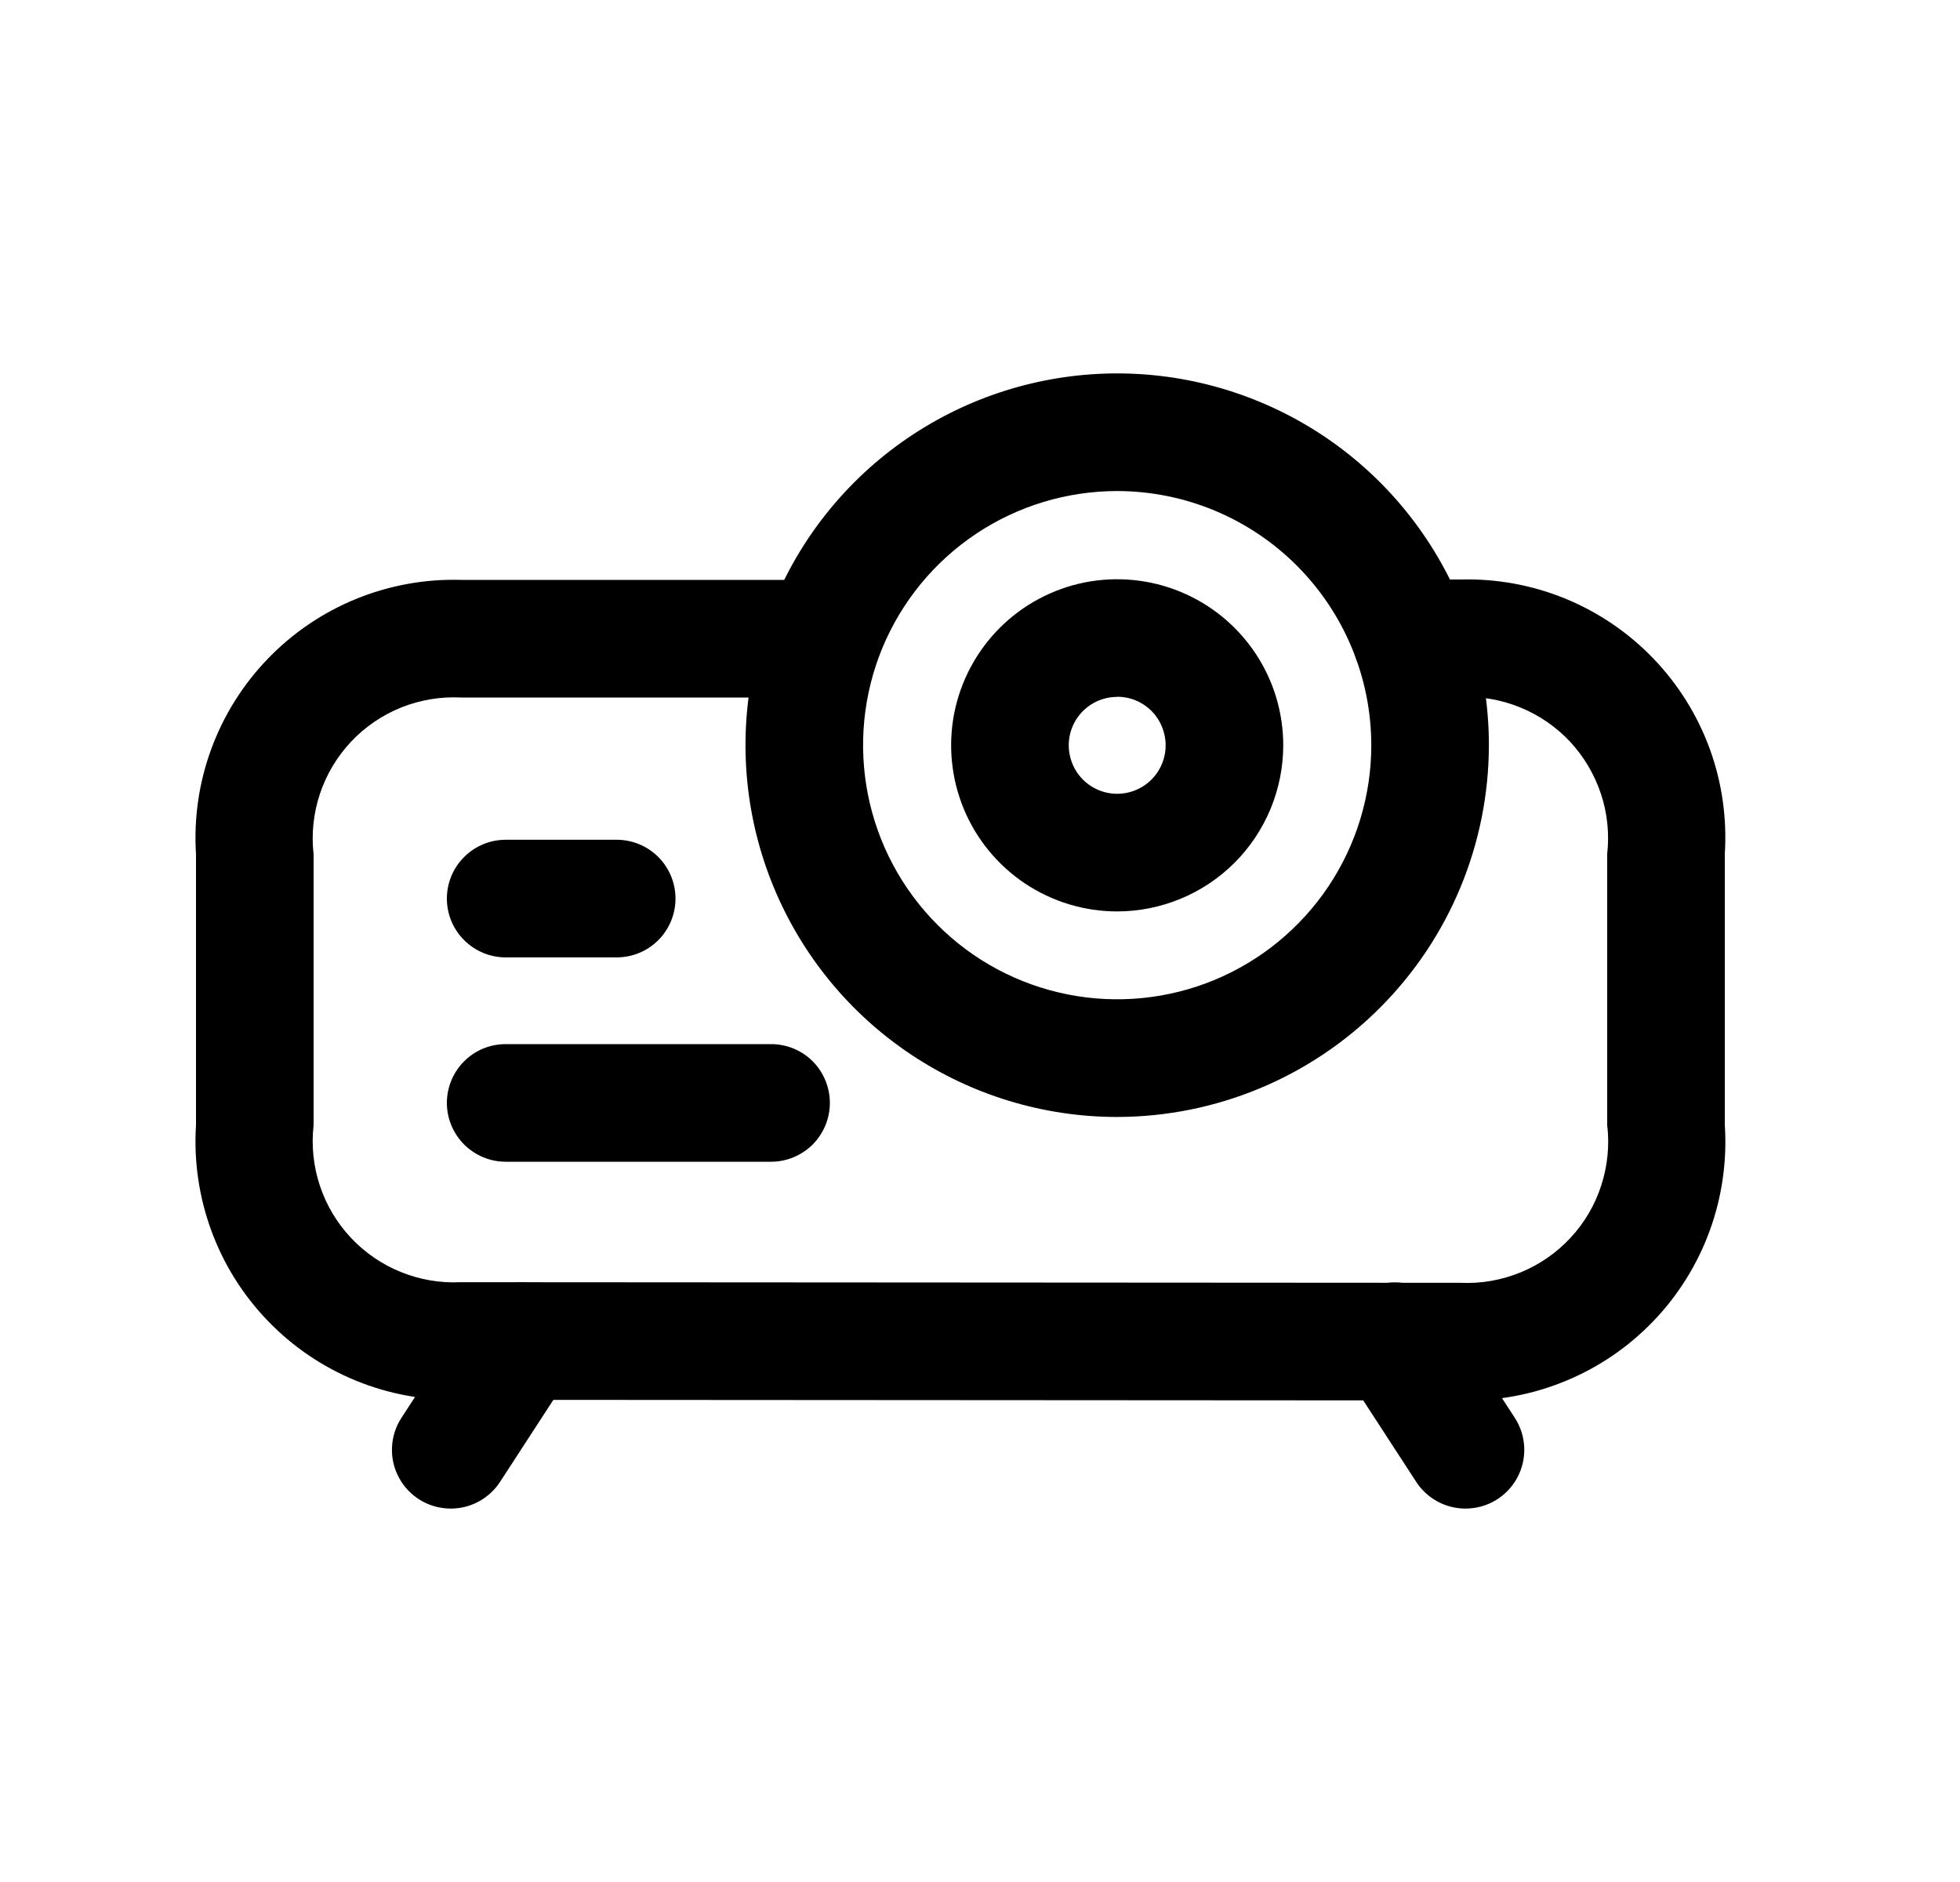 <svg width="25" height="24" viewBox="0 0 25 24" fill="none" xmlns="http://www.w3.org/2000/svg">
<path d="M18.632 17.859L5.877 17.851C5.419 17.863 4.964 17.78 4.541 17.607C4.117 17.434 3.734 17.174 3.417 16.845C3.099 16.516 2.853 16.124 2.696 15.695C2.538 15.265 2.471 14.807 2.5 14.351V10.895C2.471 10.438 2.537 9.98 2.695 9.551C2.853 9.121 3.099 8.729 3.417 8.4C3.735 8.07 4.118 7.811 4.541 7.638C4.965 7.465 5.42 7.382 5.878 7.395H10.35C10.549 7.395 10.739 7.474 10.88 7.614C11.021 7.755 11.1 7.946 11.1 8.145C11.1 8.344 11.021 8.535 10.88 8.675C10.739 8.816 10.549 8.895 10.35 8.895H5.878C5.617 8.882 5.357 8.926 5.115 9.023C4.873 9.121 4.655 9.27 4.476 9.46C4.298 9.651 4.162 9.878 4.08 10.125C3.998 10.373 3.97 10.636 4 10.895V14.351C3.97 14.61 3.998 14.873 4.08 15.12C4.162 15.368 4.298 15.595 4.476 15.785C4.655 15.975 4.873 16.125 5.115 16.222C5.357 16.32 5.617 16.364 5.878 16.351L18.632 16.359C18.893 16.371 19.153 16.325 19.395 16.226C19.637 16.127 19.854 15.977 20.032 15.785C20.21 15.594 20.344 15.366 20.424 15.117C20.505 14.868 20.531 14.605 20.5 14.346V10.89C20.529 10.631 20.502 10.37 20.42 10.123C20.338 9.876 20.204 9.65 20.027 9.459C19.849 9.269 19.632 9.12 19.392 9.022C19.151 8.923 18.892 8.878 18.632 8.89H18.001C17.802 8.89 17.611 8.811 17.47 8.67C17.33 8.53 17.251 8.339 17.251 8.14C17.251 7.941 17.33 7.75 17.47 7.609C17.611 7.469 17.802 7.39 18.001 7.39H18.632C19.089 7.378 19.543 7.461 19.966 7.634C20.389 7.808 20.771 8.067 21.088 8.397C21.405 8.726 21.65 9.118 21.807 9.547C21.964 9.976 22.029 10.434 22 10.89V14.346C22.03 14.803 21.965 15.261 21.809 15.691C21.652 16.122 21.408 16.515 21.091 16.845C20.774 17.176 20.392 17.437 19.968 17.611C19.545 17.786 19.09 17.87 18.632 17.859Z" fill="black"/>
<path d="M5.75 19.238C5.615 19.238 5.482 19.202 5.366 19.133C5.25 19.064 5.154 18.965 5.09 18.846C5.025 18.728 4.994 18.594 5 18.459C5.005 18.324 5.047 18.193 5.121 18.08L6.021 16.695C6.074 16.612 6.144 16.541 6.225 16.485C6.306 16.43 6.397 16.39 6.494 16.37C6.59 16.349 6.689 16.348 6.786 16.366C6.883 16.384 6.975 16.421 7.058 16.474C7.141 16.528 7.212 16.598 7.268 16.679C7.323 16.76 7.363 16.851 7.383 16.948C7.404 17.044 7.405 17.143 7.387 17.24C7.369 17.337 7.332 17.429 7.279 17.512L6.379 18.896C6.311 19.001 6.218 19.087 6.108 19.147C5.998 19.207 5.875 19.238 5.75 19.238V19.238Z" fill="black"/>
<path d="M18.692 19.238C18.567 19.238 18.444 19.207 18.334 19.147C18.224 19.087 18.131 19.001 18.063 18.896L17.163 17.512C17.055 17.345 17.017 17.142 17.058 16.948C17.1 16.753 17.217 16.583 17.384 16.474C17.55 16.366 17.753 16.329 17.948 16.37C18.142 16.411 18.313 16.528 18.421 16.695L19.321 18.08C19.395 18.193 19.436 18.324 19.442 18.459C19.447 18.594 19.416 18.728 19.352 18.846C19.287 18.965 19.192 19.064 19.076 19.133C18.96 19.202 18.827 19.238 18.692 19.238V19.238Z" fill="black"/>
<path d="M9.834 14.815H6.45C6.251 14.815 6.061 14.735 5.92 14.595C5.779 14.454 5.7 14.263 5.7 14.065C5.7 13.866 5.779 13.675 5.92 13.534C6.061 13.393 6.251 13.315 6.45 13.315H9.835C10.034 13.315 10.225 13.393 10.366 13.534C10.506 13.675 10.585 13.866 10.585 14.065C10.585 14.263 10.506 14.454 10.366 14.595C10.225 14.735 10.034 14.815 9.835 14.815H9.834Z" fill="black"/>
<path d="M7.865 12.209H6.45C6.251 12.209 6.061 12.13 5.92 11.989C5.779 11.849 5.7 11.658 5.7 11.459C5.7 11.26 5.779 11.069 5.92 10.929C6.061 10.788 6.251 10.709 6.45 10.709H7.866C8.065 10.709 8.256 10.788 8.397 10.929C8.537 11.069 8.616 11.26 8.616 11.459C8.616 11.658 8.537 11.849 8.397 11.989C8.256 12.13 8.065 12.209 7.866 12.209H7.865Z" fill="black"/>
<path d="M14.25 14.244C13.312 14.244 12.396 13.966 11.616 13.445C10.836 12.924 10.229 12.183 9.87 11.317C9.511 10.451 9.417 9.497 9.6 8.578C9.783 7.658 10.234 6.813 10.897 6.15C11.56 5.487 12.405 5.036 13.325 4.853C14.245 4.67 15.198 4.764 16.064 5.123C16.93 5.481 17.671 6.089 18.192 6.869C18.713 7.648 18.991 8.565 18.991 9.503C18.989 10.76 18.489 11.965 17.6 12.853C16.712 13.742 15.507 14.242 14.25 14.244ZM14.25 6.262C13.609 6.262 12.982 6.452 12.449 6.808C11.916 7.164 11.501 7.67 11.255 8.262C11.01 8.855 10.946 9.506 11.071 10.135C11.196 10.764 11.505 11.341 11.958 11.794C12.411 12.248 12.989 12.556 13.617 12.681C14.246 12.806 14.898 12.742 15.49 12.497C16.082 12.252 16.588 11.836 16.945 11.303C17.301 10.77 17.491 10.144 17.491 9.503C17.49 8.643 17.148 7.82 16.54 7.212C15.933 6.605 15.109 6.263 14.25 6.262Z" fill="black"/>
<path d="M14.25 11.623C13.831 11.623 13.421 11.498 13.073 11.266C12.725 11.033 12.453 10.702 12.293 10.315C12.133 9.928 12.091 9.502 12.172 9.092C12.254 8.681 12.456 8.303 12.752 8.007C13.048 7.711 13.426 7.509 13.837 7.427C14.248 7.346 14.673 7.388 15.06 7.548C15.447 7.708 15.778 7.98 16.011 8.328C16.244 8.676 16.368 9.086 16.368 9.505C16.367 10.066 16.144 10.605 15.747 11.002C15.35 11.399 14.811 11.622 14.25 11.623V11.623ZM14.25 8.887C14.128 8.887 14.008 8.923 13.906 8.991C13.805 9.059 13.726 9.155 13.679 9.268C13.632 9.381 13.62 9.505 13.644 9.625C13.668 9.745 13.726 9.855 13.813 9.942C13.899 10.028 14.009 10.087 14.129 10.111C14.249 10.135 14.373 10.122 14.486 10.076C14.599 10.029 14.696 9.95 14.764 9.848C14.832 9.746 14.868 9.627 14.868 9.505C14.868 9.423 14.852 9.343 14.821 9.268C14.79 9.192 14.745 9.124 14.688 9.066C14.63 9.009 14.562 8.963 14.487 8.932C14.412 8.901 14.331 8.885 14.25 8.885V8.887Z" fill="black"/>
</svg>